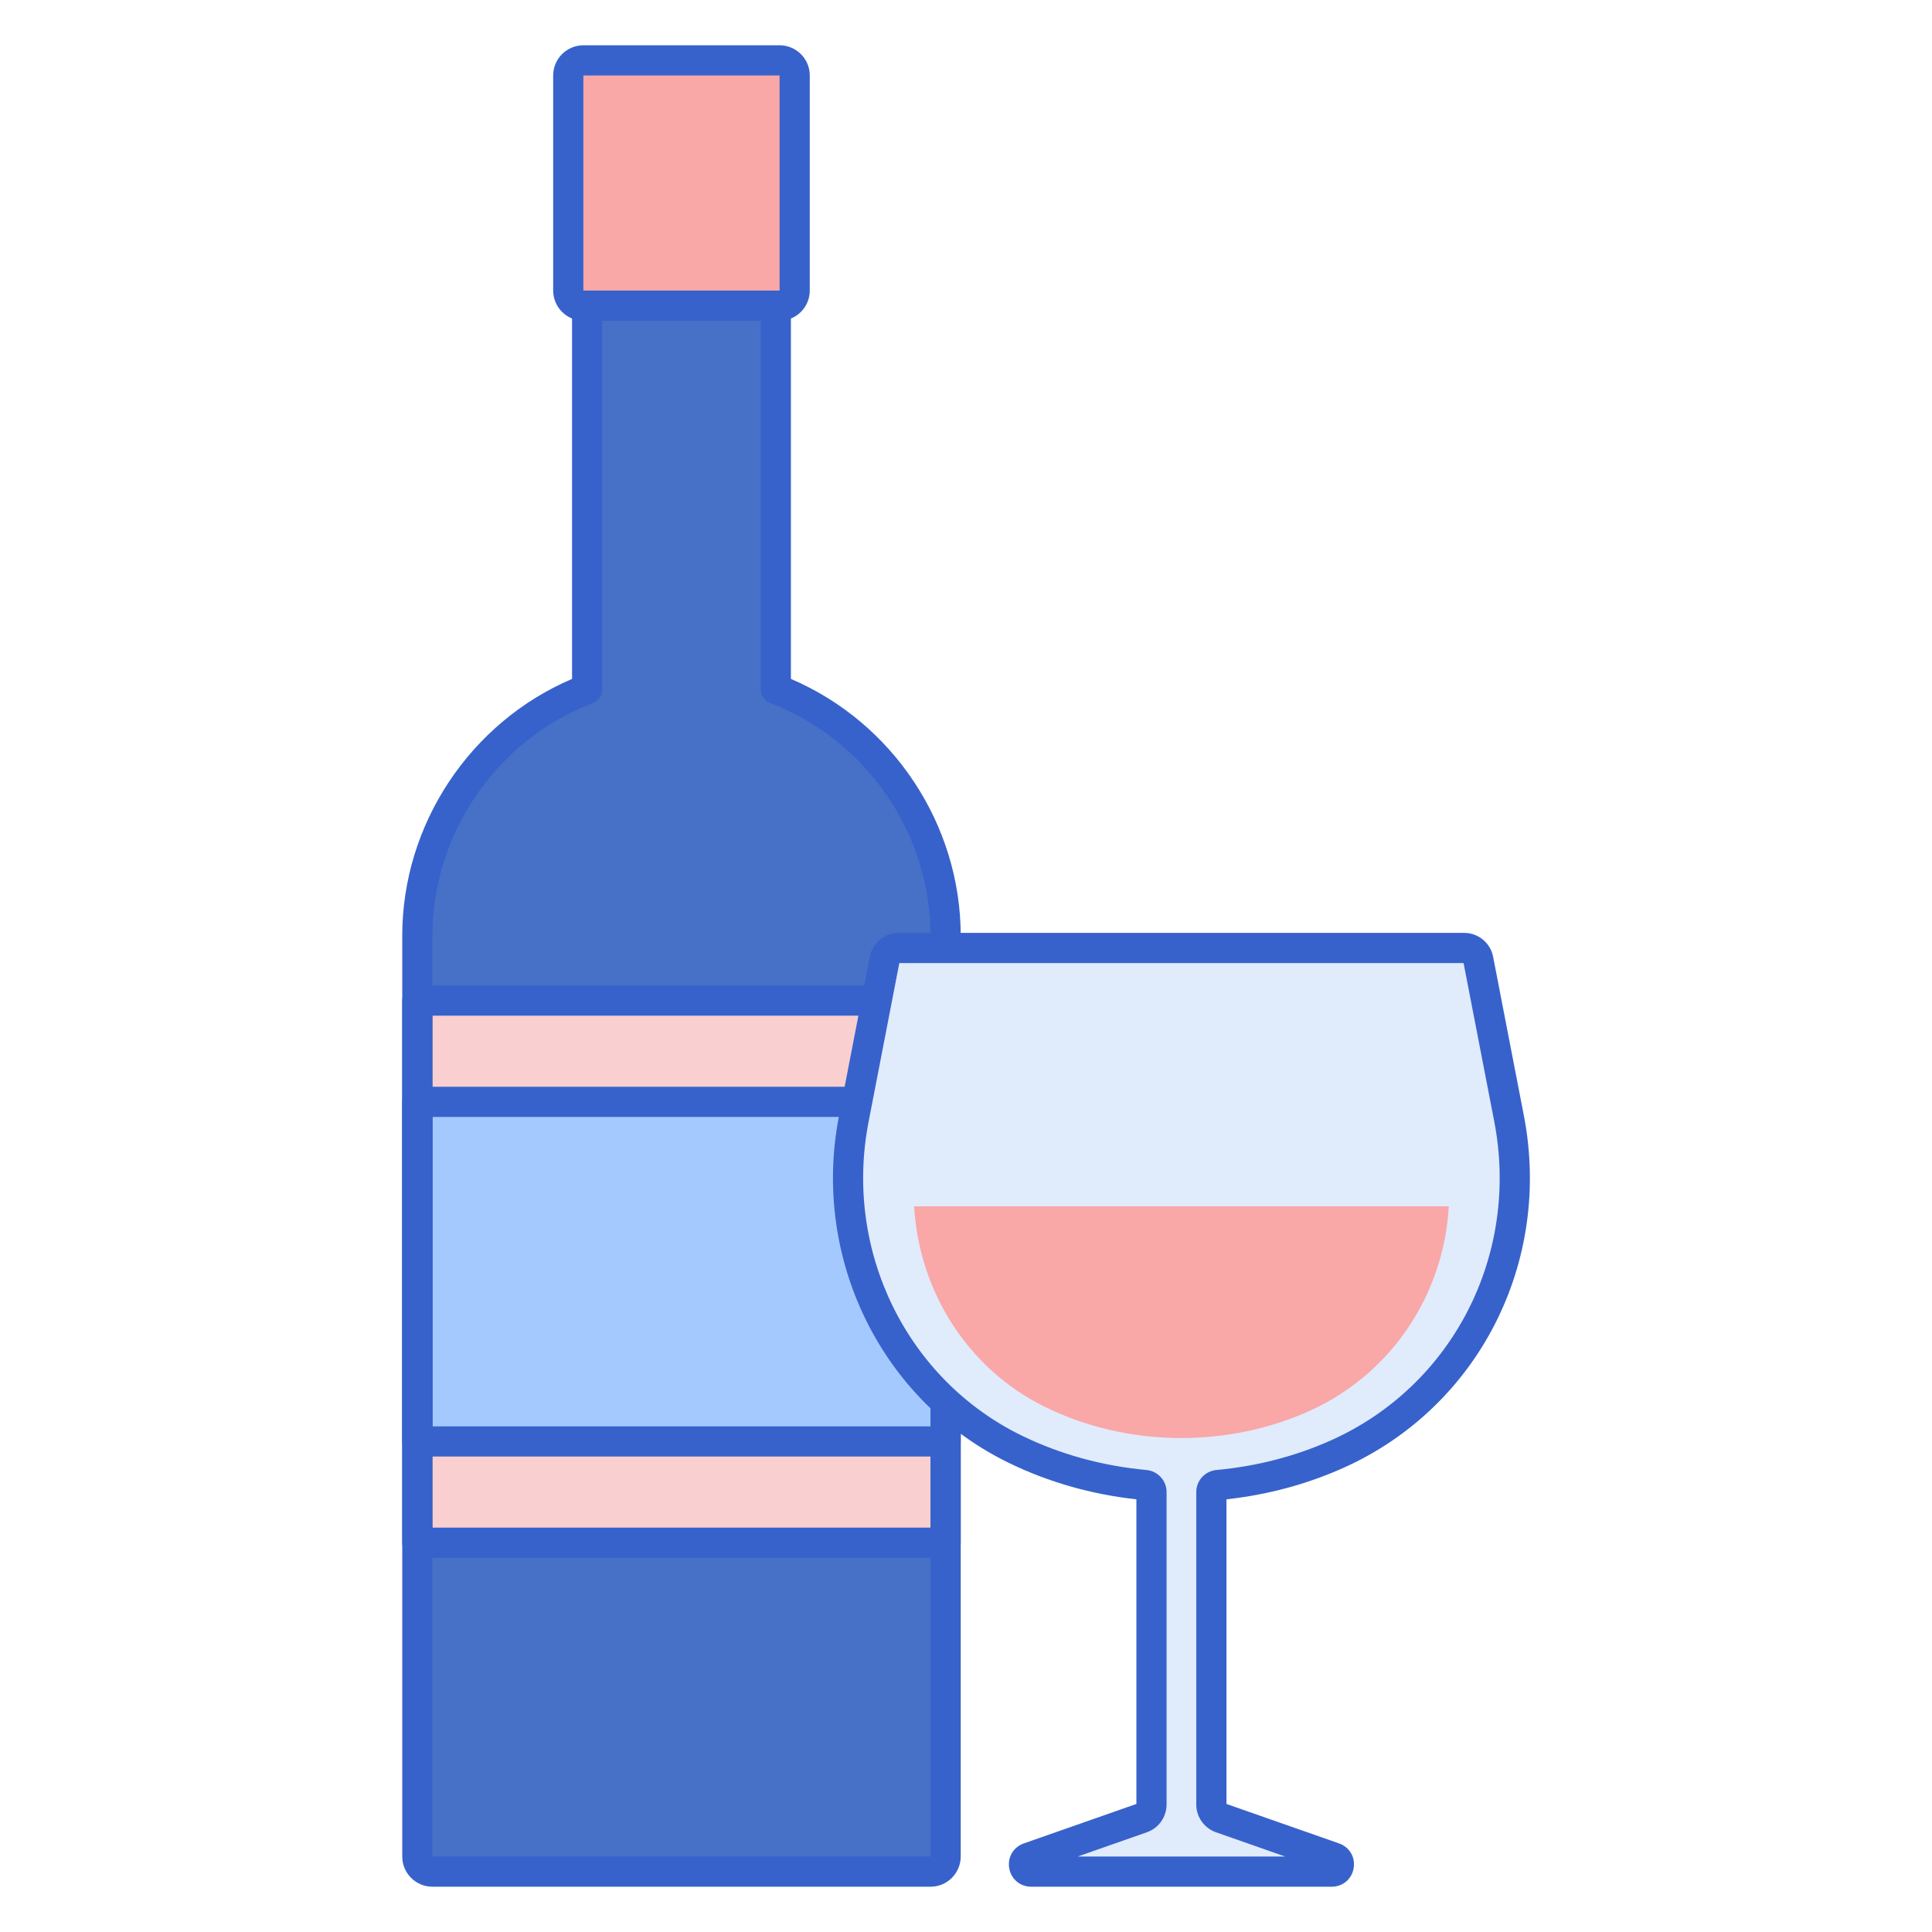 <svg id="Layer_1" enable-background="new 0 0 256 256" height="512" viewBox="0 0 256 256" width="512" xmlns="http://www.w3.org/2000/svg"><path d="m102.799 91.307v-50.807h-25v50.807c-13.155 5.033-22.5 17.768-22.5 32.693v122c0 1.104.895 2 2 2h66c1.105 0 2-.896 2-2v-122c0-14.925-9.345-27.659-22.5-32.693z" fill="#4671c6"/><path d="m55.299 132.581h70v71.837h-70z" fill="#f9cfcf"/><path d="m55.299 146h70v45h-70z" fill="#a4c9ff"/><path d="m103.299 40.5h-26c-1.105 0-2-.895-2-2v-28.5c0-1.105.895-2 2-2h26c1.105 0 2 .895 2 2v28.5c0 1.105-.895 2-2 2z" fill="#f9a7a7"/><g fill="#3762cc"><path d="m125.299 206.418h-70c-1.104 0-2-.896-2-2v-71.837c0-1.104.896-2 2-2h70c1.104 0 2 .896 2 2v71.837c0 1.105-.895 2-2 2zm-68-4h66v-67.837h-66z"/><path d="m125.299 193h-70c-1.104 0-2-.896-2-2v-45c0-1.104.896-2 2-2h70c1.104 0 2 .896 2 2v45c0 1.104-.895 2-2 2zm-68-4h66v-41h-66z"/><path d="m123.299 250h-66c-2.206 0-4-1.794-4-4v-122c0-14.766 8.985-28.271 22.5-34.041v-49.459c0-1.104.896-2 2-2h25c1.104 0 2 .896 2 2v49.459c13.515 5.769 22.5 19.275 22.5 34.041v122c0 2.206-1.794 4-4 4zm-43.5-207.5v48.807c0 .829-.511 1.572-1.285 1.868-12.689 4.855-21.215 17.242-21.215 30.825v122h66v-122c0-13.583-8.525-25.97-21.215-30.825-.774-.296-1.285-1.04-1.285-1.868v-48.807z"/><path d="m103.299 42.5h-26c-2.206 0-4-1.794-4-4v-28.5c0-2.206 1.794-4 4-4h26c2.206 0 4 1.794 4 4v28.5c0 2.206-1.794 4-4 4zm-26-32.5v28.5h26.002l-.002-28.5z"/></g><path d="m152.579 239.101c0 .809-.511 1.529-1.274 1.797l-14.983 5.252c-1.011.354-.757 1.85.315 1.85h39.818c1.072 0 1.326-1.496.315-1.85l-14.983-5.252c-.763-.268-1.274-.988-1.274-1.797 0-1.903 0-41.767 0-41.387 0-.492.377-.896.867-.941 5.635-.521 10.966-1.931 15.789-4.088 17.021-7.614 26.33-26.187 22.786-44.494l-4.073-21.038c-.173-.895-.957-1.542-1.869-1.542h-37.462-37.462c-.912 0-1.696.647-1.869 1.542l-4.094 21.145c-3.44 17.768 5.228 35.908 21.52 43.787 5.154 2.493 10.93 4.118 17.069 4.686.49.045.867.449.867.941-.003.913-.003 42.287-.003 41.389z" fill="#e0ebfc"/><path d="m176.455 250h-39.819c-1.467 0-2.664-1.01-2.91-2.457-.246-1.446.549-2.795 1.934-3.281l14.919-5.229v-40.366c-5.947-.655-11.596-2.261-16.806-4.781-16.965-8.205-26.264-27.107-22.612-45.968l4.094-21.146c.354-1.832 1.966-3.162 3.833-3.162h74.925c1.866 0 3.479 1.33 3.833 3.162l4.073 21.038c3.776 19.503-6.066 38.707-23.933 46.7-4.834 2.163-10.035 3.56-15.472 4.158v40.365l14.919 5.229c1.385.485 2.18 1.834 1.934 3.281-.248 1.447-1.445 2.457-2.912 2.457zm-33.662-4h27.503l-9.172-3.215c-1.563-.548-2.613-2.028-2.613-3.684v-41.39c0-.004 0-.009 0-.013.008-1.524 1.159-2.777 2.684-2.917 5.342-.494 10.441-1.813 15.154-3.922 16.162-7.229 25.061-24.619 21.64-42.289l-4.058-20.959h-74.767l-4.079 21.067c-3.307 17.082 5.093 34.191 20.427 41.607 5.054 2.444 10.566 3.956 16.383 4.495 1.529.142 2.682 1.403 2.682 2.933v41.403.037c-.021 1.635-1.065 3.09-2.612 3.632z" fill="#3762cc"/><path d="m121.131 159.844c.637 11.214 7.061 21.48 17.215 26.522 5.508 2.735 11.803 4.181 18.203 4.181 5.981 0 11.911-1.272 17.149-3.677 10.79-4.956 17.625-15.438 18.274-27.026z" fill="#f9a7a7"/></svg>